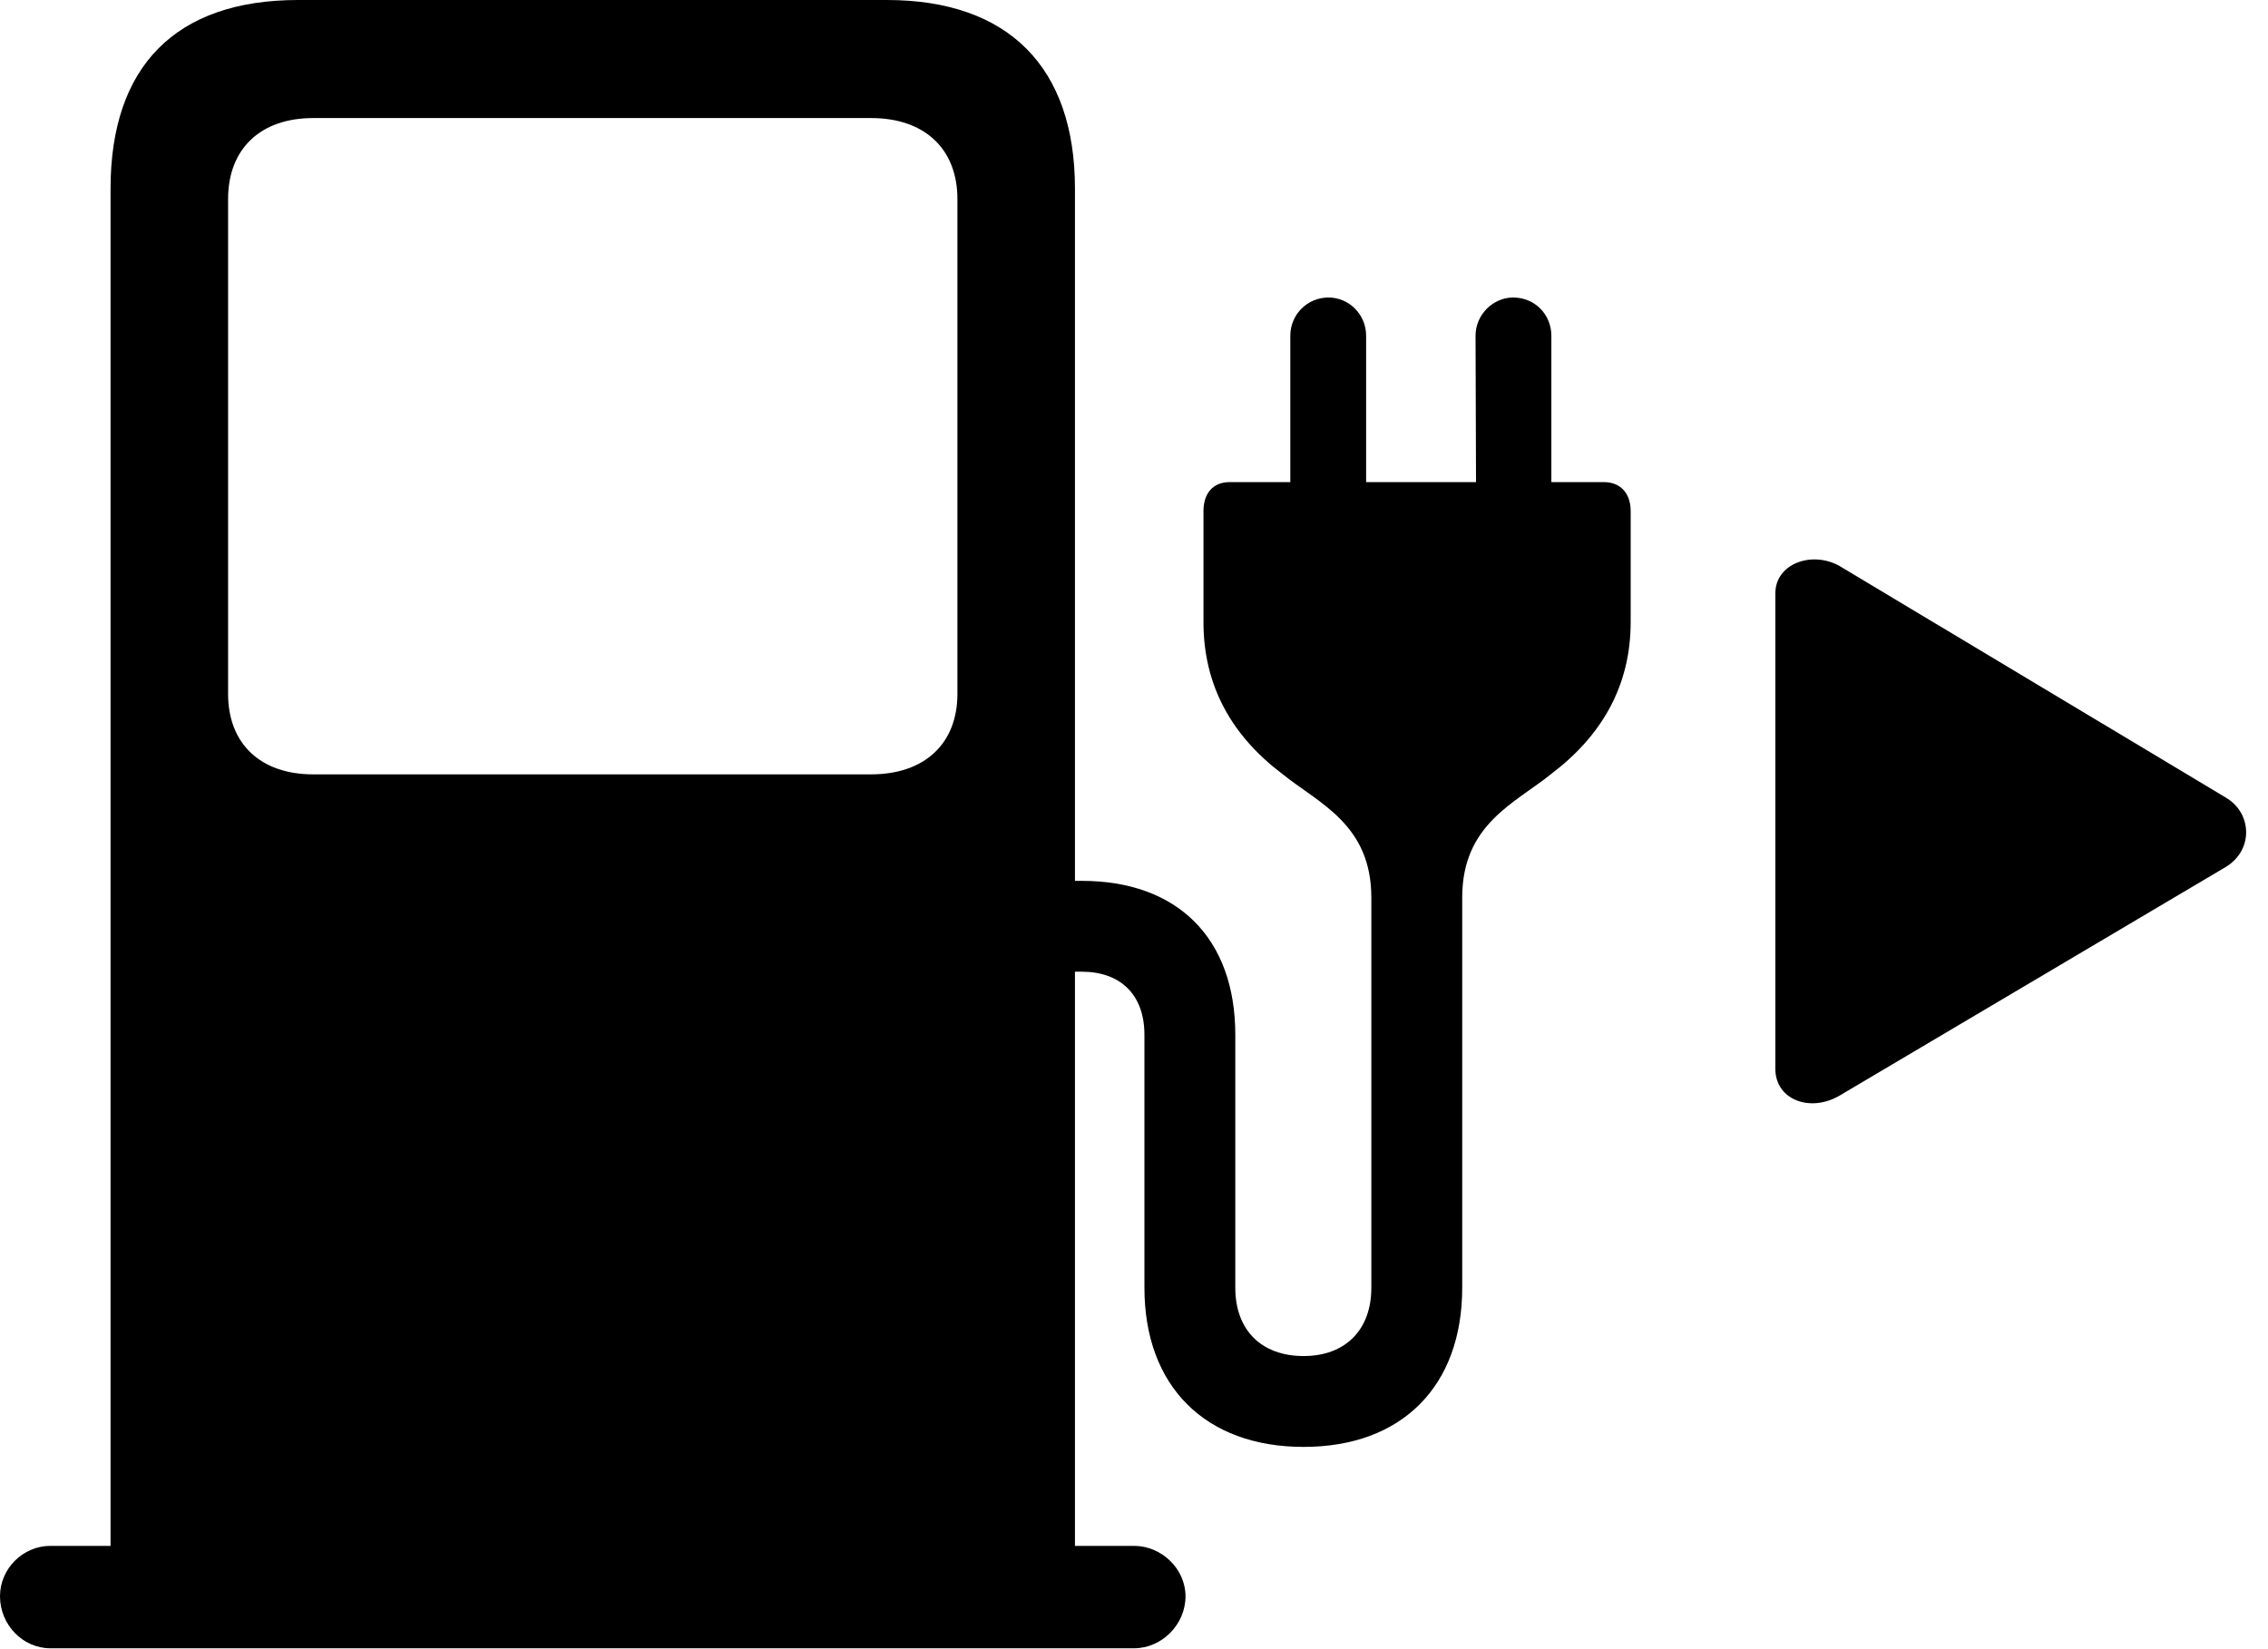 <svg version="1.1" xmlns="http://www.w3.org/2000/svg" xmlns:xlink="http://www.w3.org/1999/xlink" width="38.262" height="27.822" viewBox="0 0 38.262 27.822">
 <g>
  <rect height="27.822" opacity="0" width="38.262" x="0" y="0"/>
  <path d="M18.135 26.982L18.135 3.184C18.135 1.133 17.012 0 14.961 0L5.029 0C2.959 0 1.865 1.123 1.865 3.184L1.865 26.982ZM5.283 13.066C4.395 13.066 3.848 12.549 3.848 11.709L3.848 3.359C3.848 2.51 4.395 1.992 5.283 1.992L14.697 1.992C15.596 1.992 16.152 2.51 16.152 3.359L16.152 11.709C16.152 12.549 15.596 13.066 14.697 13.066ZM0 26.934C0 27.412 0.381 27.812 0.85 27.812L19.131 27.812C19.6 27.812 20 27.412 20 26.934C20 26.475 19.6 26.084 19.131 26.084L0.85 26.084C0.391 26.084 0 26.465 0 26.934ZM21.768 8.447L23.047 8.447L23.047 5.664C23.047 5.312 22.764 5.02 22.412 5.02C22.051 5.02 21.768 5.312 21.768 5.664ZM26.172 8.447L26.172 5.664C26.172 5.312 25.898 5.02 25.527 5.02C25.186 5.02 24.893 5.312 24.893 5.664L24.902 8.447ZM17.617 16.396L18.252 16.396C18.896 16.396 19.307 16.777 19.307 17.461L19.307 21.729C19.307 23.389 20.332 24.414 21.992 24.414C23.652 24.414 24.668 23.389 24.668 21.729L24.668 15.146C24.668 13.906 25.557 13.555 26.172 13.057C27.012 12.422 27.51 11.582 27.51 10.498L27.51 8.623C27.51 8.32 27.334 8.135 27.061 8.135L20.742 8.135C20.469 8.135 20.303 8.32 20.303 8.623L20.303 10.498C20.303 11.582 20.791 12.422 21.631 13.057C22.246 13.555 23.135 13.906 23.135 15.146L23.135 21.729C23.135 22.441 22.695 22.881 21.992 22.881C21.279 22.881 20.84 22.441 20.84 21.729L20.84 17.461C20.84 15.82 19.854 14.863 18.252 14.863L17.617 14.863Z" fill="currentColor"/>
  <path d="M37.549 13.457L31.035 9.551C30.566 9.287 29.951 9.512 29.951 10.01L29.951 18.037C29.951 18.555 30.537 18.779 31.035 18.486L37.549 14.629C38.018 14.346 37.998 13.721 37.549 13.457Z" fill="currentColor"/>
 </g>
</svg>
